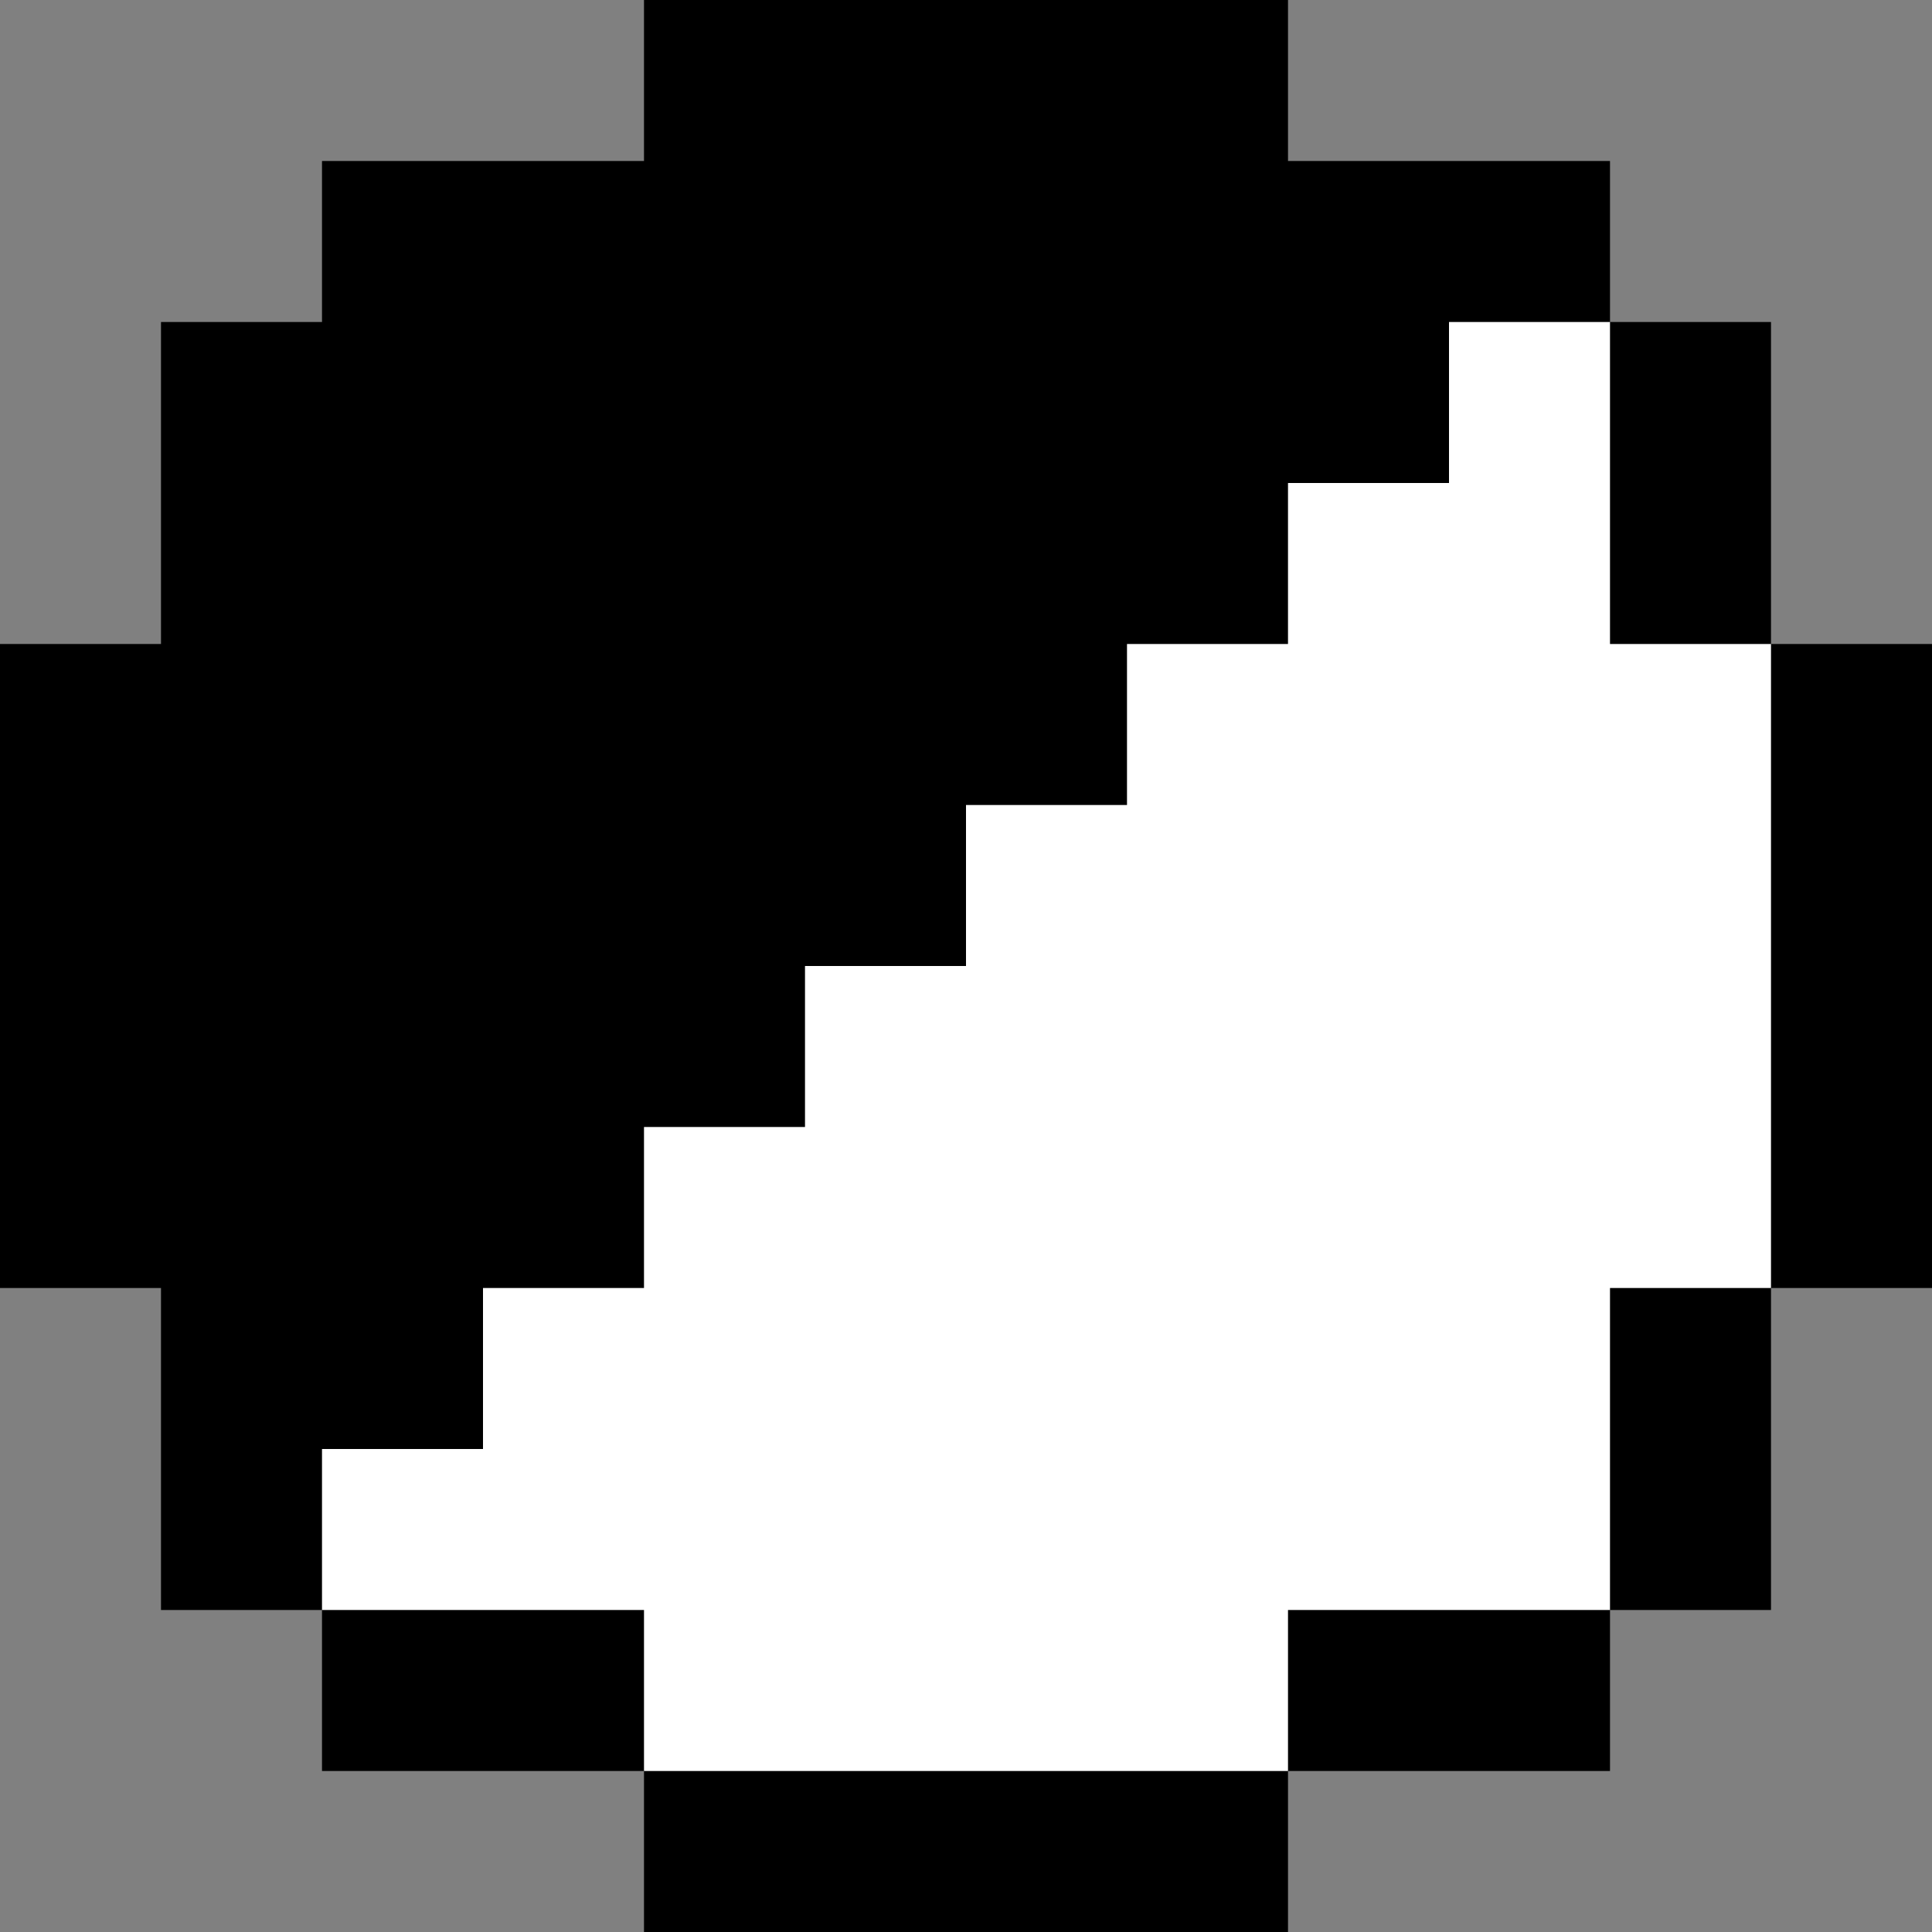 <?xml version="1.0" standalone="yes"?>
<svg width="192" height="192">
<rect width="100%" height="100%" fill="#808080" stroke="none"/>
<path style="fill:#000000; stroke:none;" d="M64 0L64 16L32 16L32 32L16 32L16 64L0 64L0 128L16 128L16 160L32 160L32 176L64 176L64 192L128 192L128 176L160 176L160 160L176 160L176 128L192 128L192 64L176 64L176 32L160 32L160 16L128 16L128 0L64 0z"/>
<path style="fill:#ffffff; stroke:none;" d="M144 32L144 48L128 48L128 64L112 64L112 80L96 80L96 96L80 96L80 112L64 112L64 128L48 128L48 144L32 144L32 160L64 160L64 176L128 176L128 160L160 160L160 128L176 128L176 64L160 64L160 32L144 32z"/>
</svg>
